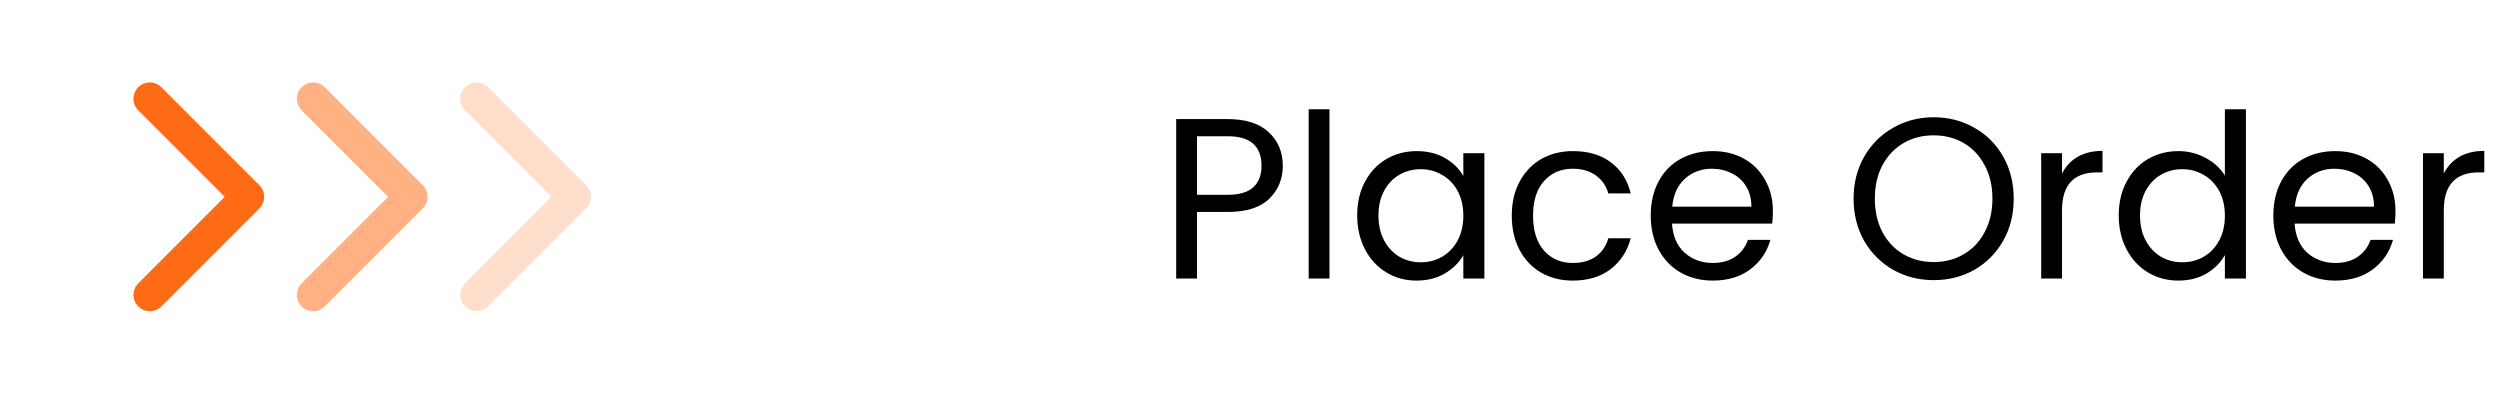 <svg width="153" height="25" viewBox="0 0 153 25" fill="none" xmlns="http://www.w3.org/2000/svg">
<path d="M9.168 18.046L15.168 12.046L9.168 6.046" stroke="#FF6B15" stroke-width="2" stroke-linecap="round" stroke-linejoin="round"/>
<path d="M19.168 18.046L25.168 12.046L19.168 6.046" stroke="#FF6B15" stroke-opacity="0.52" stroke-width="2" stroke-linecap="round" stroke-linejoin="round"/>
<path d="M29.168 18.046L35.168 12.046L29.168 6.046" stroke="#FF6B15" stroke-opacity="0.22" stroke-width="2" stroke-linecap="round" stroke-linejoin="round"/>
<path d="M78.507 10.144C78.507 10.956 78.227 11.633 77.667 12.174C77.117 12.706 76.272 12.972 75.133 12.972H73.257V17.046H71.983V7.288H75.133C76.235 7.288 77.07 7.554 77.639 8.086C78.218 8.618 78.507 9.304 78.507 10.144ZM75.133 11.922C75.843 11.922 76.365 11.768 76.701 11.46C77.037 11.152 77.205 10.714 77.205 10.144C77.205 8.94 76.515 8.338 75.133 8.338H73.257V11.922H75.133ZM81.365 6.686V17.046H80.091V6.686H81.365ZM83.06 13.182C83.06 12.398 83.219 11.712 83.536 11.124C83.853 10.527 84.287 10.065 84.838 9.738C85.398 9.412 86.019 9.248 86.7 9.248C87.372 9.248 87.955 9.393 88.45 9.682C88.945 9.972 89.313 10.336 89.556 10.774V9.374H90.844V17.046H89.556V15.618C89.304 16.066 88.926 16.44 88.422 16.738C87.927 17.028 87.349 17.172 86.686 17.172C86.005 17.172 85.389 17.004 84.838 16.668C84.287 16.332 83.853 15.861 83.536 15.254C83.219 14.648 83.06 13.957 83.06 13.182ZM89.556 13.196C89.556 12.618 89.439 12.114 89.206 11.684C88.973 11.255 88.655 10.928 88.254 10.704C87.862 10.471 87.428 10.354 86.952 10.354C86.476 10.354 86.042 10.466 85.65 10.69C85.258 10.914 84.945 11.241 84.712 11.67C84.479 12.1 84.362 12.604 84.362 13.182C84.362 13.77 84.479 14.284 84.712 14.722C84.945 15.152 85.258 15.483 85.65 15.716C86.042 15.94 86.476 16.052 86.952 16.052C87.428 16.052 87.862 15.94 88.254 15.716C88.655 15.483 88.973 15.152 89.206 14.722C89.439 14.284 89.556 13.775 89.556 13.196ZM92.521 13.196C92.521 12.403 92.68 11.712 92.997 11.124C93.314 10.527 93.753 10.065 94.313 9.738C94.882 9.412 95.531 9.248 96.259 9.248C97.202 9.248 97.976 9.477 98.583 9.934C99.199 10.392 99.605 11.026 99.801 11.838H98.429C98.298 11.372 98.042 11.003 97.659 10.732C97.286 10.462 96.819 10.326 96.259 10.326C95.531 10.326 94.943 10.578 94.495 11.082C94.047 11.577 93.823 12.282 93.823 13.196C93.823 14.12 94.047 14.834 94.495 15.338C94.943 15.842 95.531 16.094 96.259 16.094C96.819 16.094 97.286 15.964 97.659 15.702C98.032 15.441 98.289 15.068 98.429 14.582H99.801C99.596 15.366 99.185 15.996 98.569 16.472C97.953 16.939 97.183 17.172 96.259 17.172C95.531 17.172 94.882 17.009 94.313 16.682C93.753 16.356 93.314 15.894 92.997 15.296C92.68 14.699 92.521 13.999 92.521 13.196ZM108.501 12.916C108.501 13.159 108.487 13.416 108.459 13.686H102.327C102.374 14.442 102.63 15.035 103.097 15.464C103.573 15.884 104.147 16.094 104.819 16.094C105.37 16.094 105.827 15.968 106.191 15.716C106.564 15.455 106.826 15.11 106.975 14.68H108.347C108.142 15.418 107.731 16.02 107.115 16.486C106.499 16.944 105.734 17.172 104.819 17.172C104.091 17.172 103.438 17.009 102.859 16.682C102.29 16.356 101.842 15.894 101.515 15.296C101.188 14.69 101.025 13.99 101.025 13.196C101.025 12.403 101.184 11.708 101.501 11.11C101.818 10.513 102.262 10.056 102.831 9.738C103.41 9.412 104.072 9.248 104.819 9.248C105.547 9.248 106.191 9.407 106.751 9.724C107.311 10.042 107.74 10.48 108.039 11.04C108.347 11.591 108.501 12.216 108.501 12.916ZM107.185 12.65C107.185 12.165 107.078 11.75 106.863 11.404C106.648 11.05 106.354 10.784 105.981 10.606C105.617 10.42 105.211 10.326 104.763 10.326C104.119 10.326 103.568 10.532 103.111 10.942C102.663 11.353 102.406 11.922 102.341 12.65H107.185ZM118.339 17.144C117.434 17.144 116.608 16.934 115.861 16.514C115.114 16.085 114.522 15.492 114.083 14.736C113.654 13.971 113.439 13.112 113.439 12.16C113.439 11.208 113.654 10.354 114.083 9.598C114.522 8.833 115.114 8.24 115.861 7.82C116.608 7.391 117.434 7.176 118.339 7.176C119.254 7.176 120.084 7.391 120.831 7.82C121.578 8.24 122.166 8.828 122.595 9.584C123.024 10.34 123.239 11.199 123.239 12.16C123.239 13.122 123.024 13.98 122.595 14.736C122.166 15.492 121.578 16.085 120.831 16.514C120.084 16.934 119.254 17.144 118.339 17.144ZM118.339 16.038C119.02 16.038 119.632 15.88 120.173 15.562C120.724 15.245 121.153 14.792 121.461 14.204C121.778 13.616 121.937 12.935 121.937 12.16C121.937 11.376 121.778 10.695 121.461 10.116C121.153 9.528 120.728 9.076 120.187 8.758C119.646 8.441 119.03 8.282 118.339 8.282C117.648 8.282 117.032 8.441 116.491 8.758C115.95 9.076 115.52 9.528 115.203 10.116C114.895 10.695 114.741 11.376 114.741 12.16C114.741 12.935 114.895 13.616 115.203 14.204C115.52 14.792 115.95 15.245 116.491 15.562C117.042 15.88 117.658 16.038 118.339 16.038ZM126.195 10.62C126.419 10.182 126.736 9.841 127.147 9.598C127.567 9.356 128.075 9.234 128.673 9.234V10.55H128.337C126.909 10.55 126.195 11.325 126.195 12.874V17.046H124.921V9.374H126.195V10.62ZM129.667 13.182C129.667 12.398 129.826 11.712 130.143 11.124C130.461 10.527 130.895 10.065 131.445 9.738C132.005 9.412 132.631 9.248 133.321 9.248C133.919 9.248 134.474 9.388 134.987 9.668C135.501 9.939 135.893 10.298 136.163 10.746V6.686H137.451V17.046H136.163V15.604C135.911 16.062 135.538 16.44 135.043 16.738C134.549 17.028 133.97 17.172 133.307 17.172C132.626 17.172 132.005 17.004 131.445 16.668C130.895 16.332 130.461 15.861 130.143 15.254C129.826 14.648 129.667 13.957 129.667 13.182ZM136.163 13.196C136.163 12.618 136.047 12.114 135.813 11.684C135.58 11.255 135.263 10.928 134.861 10.704C134.469 10.471 134.035 10.354 133.559 10.354C133.083 10.354 132.649 10.466 132.257 10.69C131.865 10.914 131.553 11.241 131.319 11.67C131.086 12.1 130.969 12.604 130.969 13.182C130.969 13.77 131.086 14.284 131.319 14.722C131.553 15.152 131.865 15.483 132.257 15.716C132.649 15.94 133.083 16.052 133.559 16.052C134.035 16.052 134.469 15.94 134.861 15.716C135.263 15.483 135.58 15.152 135.813 14.722C136.047 14.284 136.163 13.775 136.163 13.196ZM146.604 12.916C146.604 13.159 146.59 13.416 146.562 13.686H140.43C140.477 14.442 140.734 15.035 141.2 15.464C141.676 15.884 142.25 16.094 142.922 16.094C143.473 16.094 143.93 15.968 144.294 15.716C144.668 15.455 144.929 15.11 145.078 14.68H146.45C146.245 15.418 145.834 16.02 145.218 16.486C144.602 16.944 143.837 17.172 142.922 17.172C142.194 17.172 141.541 17.009 140.962 16.682C140.393 16.356 139.945 15.894 139.618 15.296C139.292 14.69 139.128 13.99 139.128 13.196C139.128 12.403 139.287 11.708 139.604 11.11C139.922 10.513 140.365 10.056 140.934 9.738C141.513 9.412 142.176 9.248 142.922 9.248C143.65 9.248 144.294 9.407 144.854 9.724C145.414 10.042 145.844 10.48 146.142 11.04C146.45 11.591 146.604 12.216 146.604 12.916ZM145.288 12.65C145.288 12.165 145.181 11.75 144.966 11.404C144.752 11.05 144.458 10.784 144.084 10.606C143.72 10.42 143.314 10.326 142.866 10.326C142.222 10.326 141.672 10.532 141.214 10.942C140.766 11.353 140.51 11.922 140.444 12.65H145.288ZM149.56 10.62C149.784 10.182 150.101 9.841 150.512 9.598C150.932 9.356 151.441 9.234 152.038 9.234V10.55H151.702C150.274 10.55 149.56 11.325 149.56 12.874V17.046H148.286V9.374H149.56V10.62Z" fill="black"/>
</svg>
